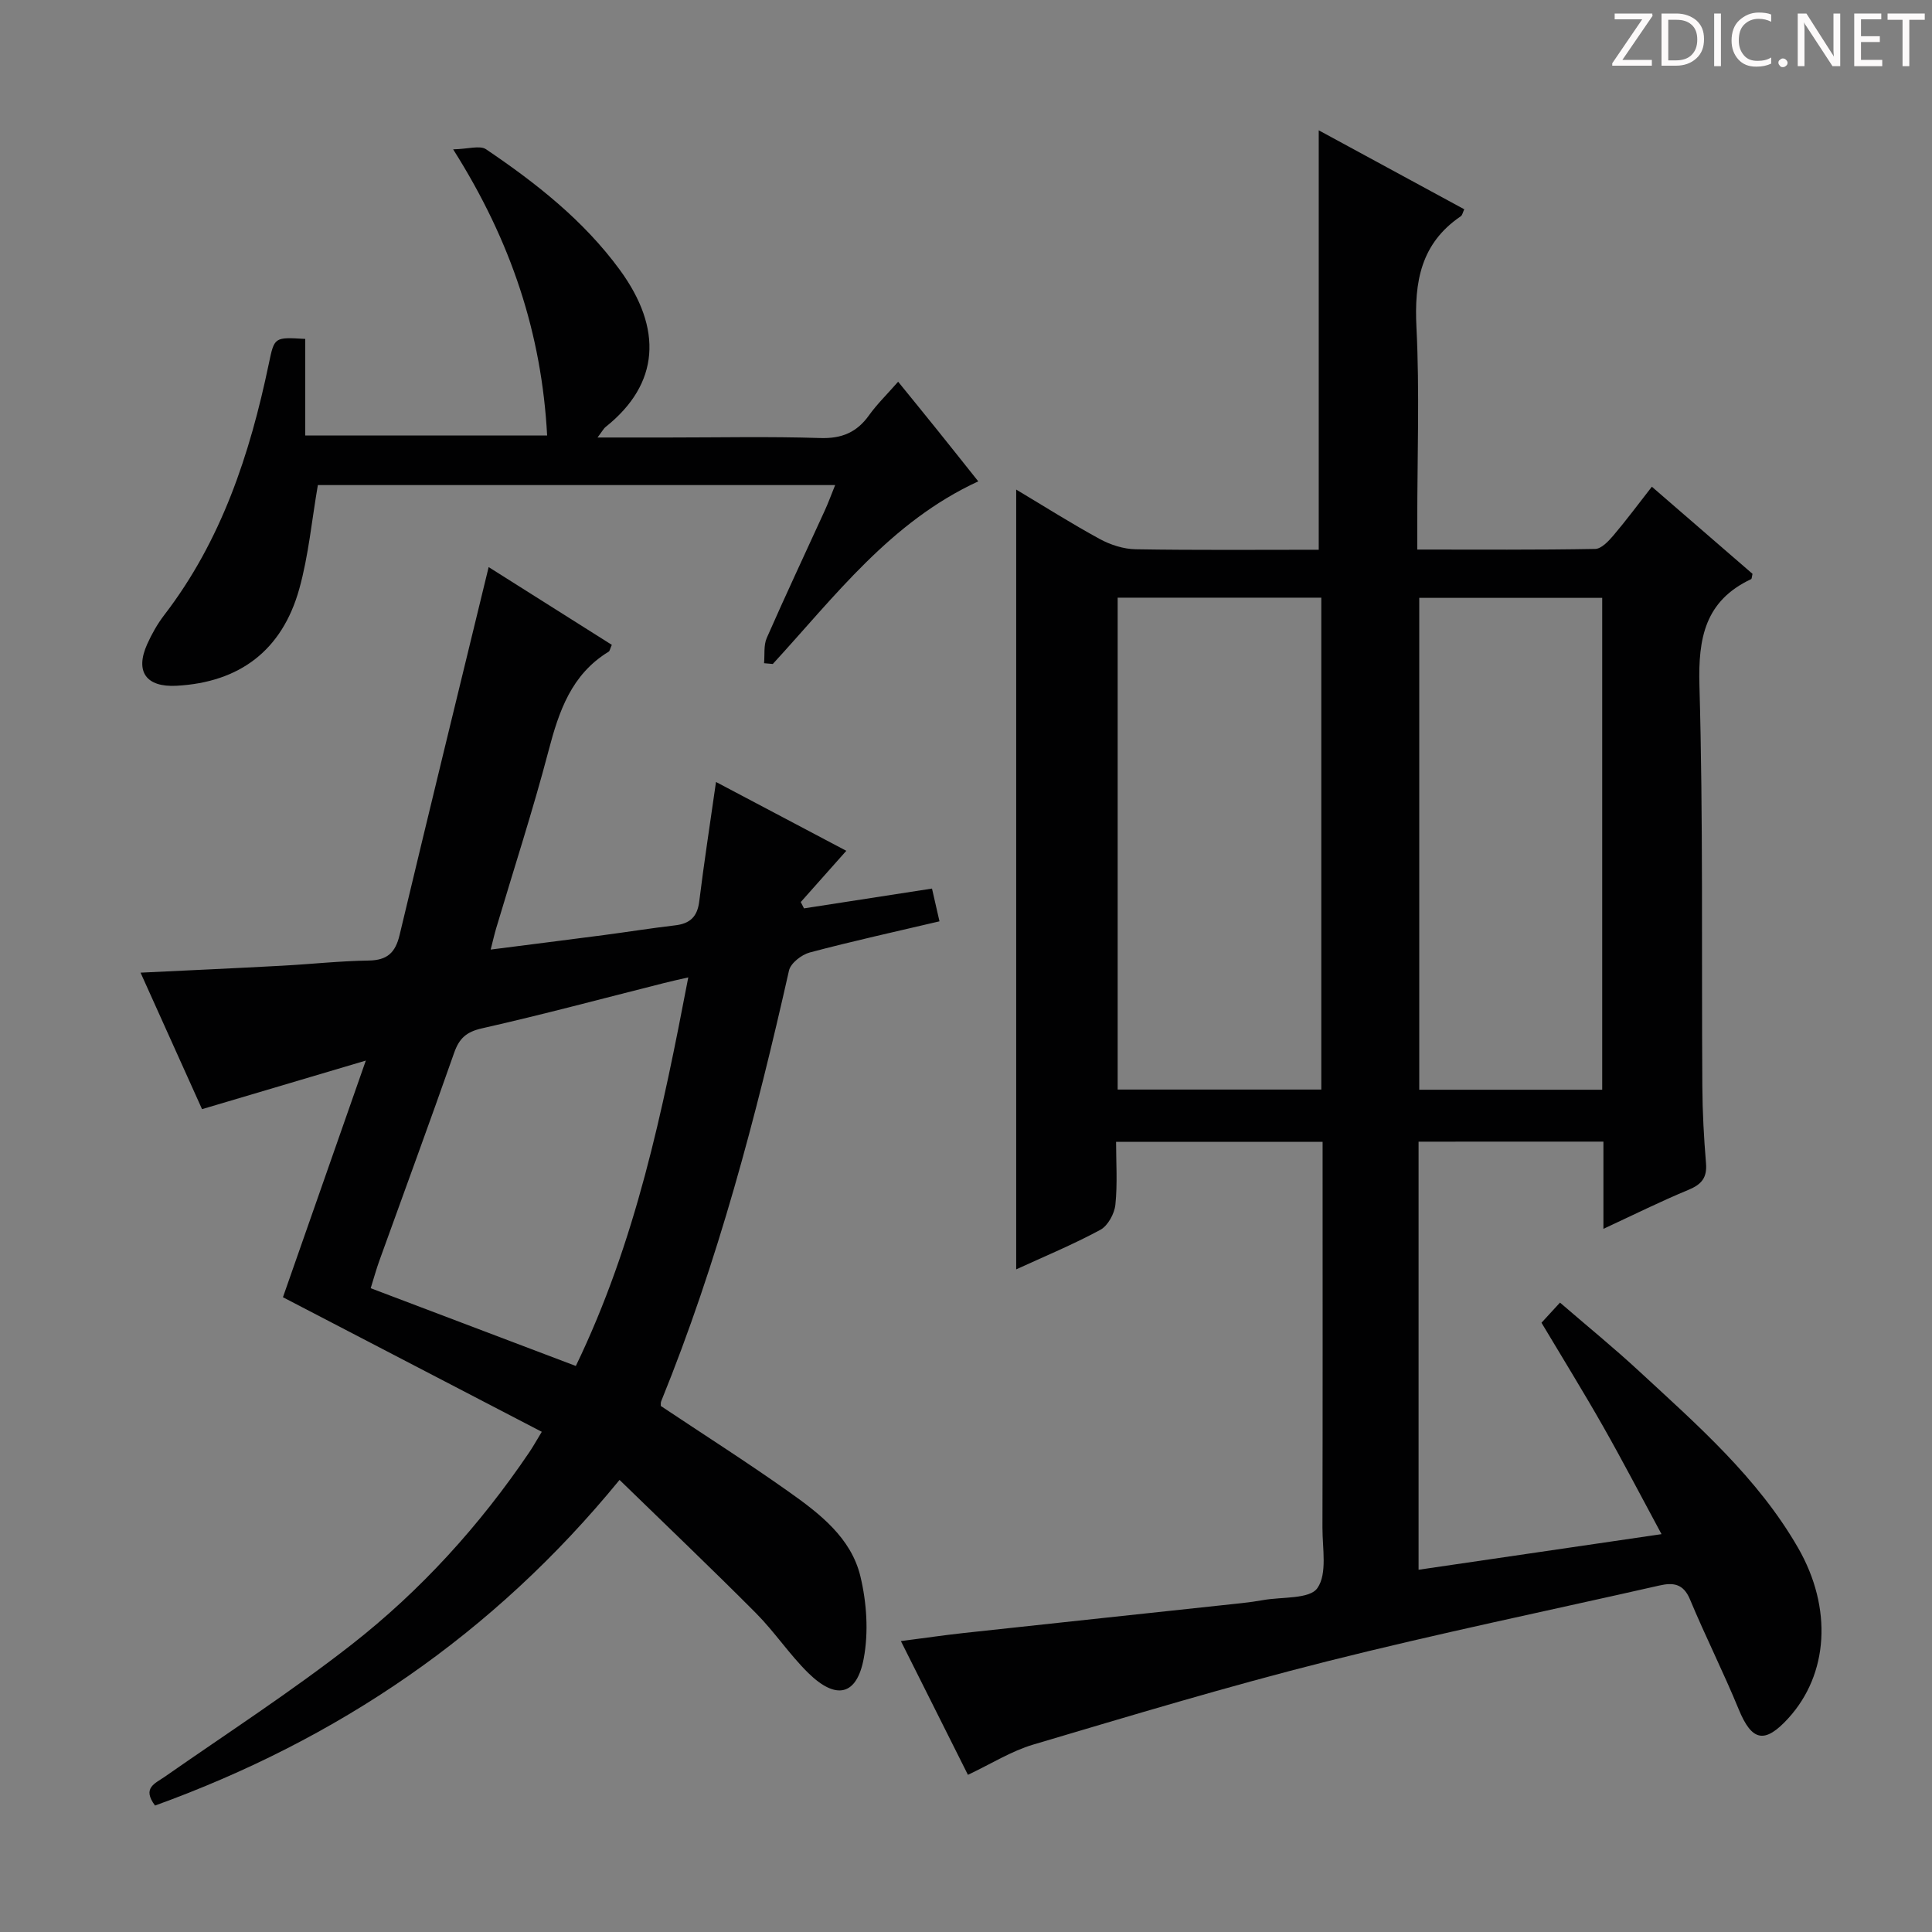 <svg enable-background="new 0 0 400 400" viewBox="0 0 400 400" xmlns="http://www.w3.org/2000/svg"><rect x="0" y="0" width="400" height="400" fill="#808080" stroke="none"/><g fill="#fcfafa"><path d="m342.2 3.2-6.3 9.2h6.1v1.2h-8.2v-.5l6.2-9.1h-5.7v-1.2h7.8v.4z"/><path d="m344 13.7v-10.9h3.1c1.6 0 3 .5 4.1 1.4 1.1 1 1.6 2.2 1.6 3.9s-.5 3-1.6 4-2.5 1.5-4.2 1.5h-3zm1.4-9.6v8.4h1.6c1.4 0 2.5-.4 3.2-1.1.8-.8 1.2-1.8 1.2-3.2s-.4-2.4-1.2-3.1-1.8-1-3.1-1z"/><path d="m356.3 2.8v10.9h-1.4v-10.9z"/><path d="m366.6 13.2c-.8.4-1.8.6-3 .6-1.6 0-2.8-.5-3.7-1.5s-1.4-2.3-1.4-3.9c0-1.7.5-3.2 1.6-4.2s2.4-1.6 4-1.6c1 0 1.9.1 2.6.4v1.5c-.8-.4-1.6-.6-2.6-.6-1.2 0-2.2.4-3 1.2s-1.1 1.9-1.1 3.3c0 1.3.4 2.3 1.1 3.1s1.6 1.1 2.8 1.1c1.1 0 2-.2 2.8-.7v1.3z"/><path d="m368.2 13c0-.3.1-.5.3-.6.2-.2.4-.3.6-.3.3 0 .5.1.7.3s.3.4.3.6-.1.5-.3.6c-.2.2-.4.3-.7.3s-.5-.1-.6-.3c-.2-.2-.3-.4-.3-.6z"/><path d="m381.1 13.7h-1.7l-5.5-8.4c-.2-.2-.3-.5-.4-.7 0 .2.1.8.1 1.5v7.6h-1.4v-10.9h1.8l5.3 8.3c.3.4.4.6.4.8 0-.3-.1-.8-.1-1.6v-7.5h1.4v10.9z"/><path d="m389.7 13.7h-5.8v-10.9h5.6v1.2h-4.2v3.5h3.9v1.2h-3.9v3.7h4.4z"/><path d="m398.4 4.1h-3.1v9.6h-1.4v-9.6h-3.1v-1.3h7.7v1.3z"/></g><path d="m293.7 236.37v88.63c16.53-2.42 32.85-4.82 50.3-7.37-4.24-7.85-8.04-15.17-12.12-22.35-4.02-7.08-8.31-14.01-12.73-21.42 1.09-1.19 2.26-2.47 3.83-4.17 5.6 4.84 11.12 9.33 16.34 14.16 12.1 11.19 24.59 22.08 32.95 36.61 7.19 12.5 6.29 26.18-2.03 35.3-4.9 5.37-7.55 4.74-10.27-1.89-3.15-7.67-6.9-15.1-10.09-22.76-1.36-3.24-3.46-3.5-6.31-2.85-22.97 5.21-46.04 9.97-68.87 15.72-20.42 5.14-40.6 11.23-60.79 17.22-4.55 1.35-8.72 4-13.51 6.26-4.47-8.91-8.98-17.91-13.88-27.69 4.71-.61 8.88-1.22 13.07-1.68 19.16-2.08 38.33-4.12 57.5-6.18 1.49-.16 2.97-.37 4.44-.63 3.9-.7 9.6-.16 11.22-2.48 2.08-2.96 1.04-8.23 1.05-12.51.06-24.67.03-49.33.03-74 0-1.82 0-3.64 0-5.88-14.15 0-28.05 0-42.76 0 0 4.17.31 8.62-.14 13-.19 1.87-1.55 4.36-3.11 5.21-5.65 3.05-11.61 5.52-17.43 8.19 0-53.84 0-107.34 0-161.45 5.94 3.55 11.52 7.09 17.31 10.24 2.22 1.21 4.93 2.08 7.44 2.12 12.64.21 25.28.1 37.89.1 0-29.1 0-57.81 0-86.84 9.78 5.31 19.93 10.82 30.13 16.35-.3.61-.39 1.23-.74 1.46-8.26 5.61-9.63 13.58-9.16 22.98.67 13.3.17 26.66.17 39.99v6.02c12.64 0 24.74.09 36.83-.13 1.29-.02 2.76-1.6 3.77-2.78 2.67-3.14 5.13-6.47 7.97-10.1 7.19 6.22 14.06 12.17 20.84 18.04-.14.56-.13 1.02-.3 1.1-9.51 4.48-10.97 12.15-10.69 22.01.78 27.64.42 55.32.6 82.98.03 5.32.32 10.64.76 15.94.25 3.01-.93 4.38-3.62 5.5-5.77 2.39-11.38 5.18-17.62 8.08 0-6.45 0-12.07 0-18.06-12.87.01-25.42.01-38.27.01zm-62.3-112.63v101.84h42.16c0-34.07 0-67.79 0-101.84-14.15 0-28.04 0-42.16 0zm100.32.04c-12.71 0-25.25 0-37.88 0v101.84h37.88c0-34.06 0-67.79 0-101.84z" fill="#010102"/><path d="m148.24 161.9c9.34 4.93 18.09 9.56 26.98 14.25-3.36 3.78-6.39 7.2-9.43 10.61.22.44.45.87.67 1.31 8.69-1.34 17.38-2.69 26.5-4.1.49 2.14.96 4.17 1.55 6.78-9.19 2.17-18.07 4.11-26.85 6.45-1.7.45-3.97 2.21-4.31 3.75-6.83 30.32-14.72 60.31-26.46 89.17-.12.29-.06.65-.08.97 8.84 5.9 17.81 11.61 26.47 17.74 6.41 4.54 12.94 9.54 14.86 17.55 1.3 5.43 1.71 11.52.69 16.97-1.44 7.74-5.75 8.66-11.5 3.01-3.9-3.84-6.97-8.51-10.83-12.39-9.12-9.17-18.5-18.1-28.23-27.57-26.22 32.06-58.41 53.75-96.17 67.42-2.73-3.64-.02-4.55 2.02-5.97 12.94-9.03 26.23-17.64 38.65-27.34 14.35-11.22 26.56-24.68 36.81-39.83.73-1.07 1.36-2.21 2.59-4.24-17.87-9.29-35.51-18.46-53.59-27.86 5.43-15.51 11.06-31.59 17.16-49-11.9 3.53-22.7 6.74-33.91 10.06-4.29-9.52-8.48-18.83-12.73-28.26 10.1-.49 19.7-.92 29.3-1.44 5.98-.32 11.94-.98 17.92-1.07 3.85-.05 5.54-1.63 6.41-5.28 6.04-25.33 12.23-50.62 18.44-76.18 8.08 5.1 16.82 10.63 25.5 16.1-.38.85-.43 1.28-.65 1.41-7.71 4.7-10.3 12.31-12.45 20.52-3.24 12.34-7.2 24.5-10.84 36.74-.37 1.25-.66 2.53-1.14 4.42 8.12-1.04 15.77-2 23.41-3 4.94-.65 9.86-1.44 14.81-2.02 3.06-.36 4.57-1.79 4.96-4.95.99-8.04 2.24-16.08 3.47-24.73zm-29.02 120.91c12.41-25.69 17.96-52.7 23.28-80.45-2.22.51-3.63.81-5.02 1.17-12.54 3.16-25.04 6.52-37.66 9.37-3.26.73-4.73 2.06-5.79 5.06-5.05 14.39-10.32 28.71-15.49 43.06-.65 1.8-1.15 3.65-1.79 5.69 14.3 5.41 28.07 10.64 42.47 16.1z" fill="#010102"/><path d="m158.19 137.31c.16-1.76-.11-3.7.56-5.23 3.87-8.82 7.98-17.54 11.98-26.31.74-1.61 1.35-3.28 2.18-5.34-36.12 0-71.68 0-107.1 0-1.26 7.28-1.92 14.57-3.85 21.5-3.56 12.76-12.38 19.34-25.4 20.05-6.3.34-8.65-2.91-6.08-8.63.95-2.11 2.12-4.18 3.53-6.02 11.85-15.42 17.73-33.3 21.64-52 1.16-5.54 1.1-5.55 7.55-5.16v20h50.08c-1.13-20.99-7.36-40.14-19.46-59.25 3.11-.06 5.54-.88 6.82-.01 10.37 7.01 20.18 14.72 27.67 24.94 8.95 12.23 8.26 23.62-2.89 32.52-.46.36-.74.94-1.71 2.21h14.6c10.5 0 21-.23 31.48.11 4.47.15 7.6-1.16 10.14-4.72 1.63-2.28 3.68-4.27 6.02-6.94 2.85 3.51 5.53 6.79 8.18 10.09 2.71 3.37 5.39 6.75 8.41 10.54-18.17 8.37-29.69 23.83-42.54 37.81-.61-.04-1.21-.1-1.81-.16z" fill="#010102"/></svg>